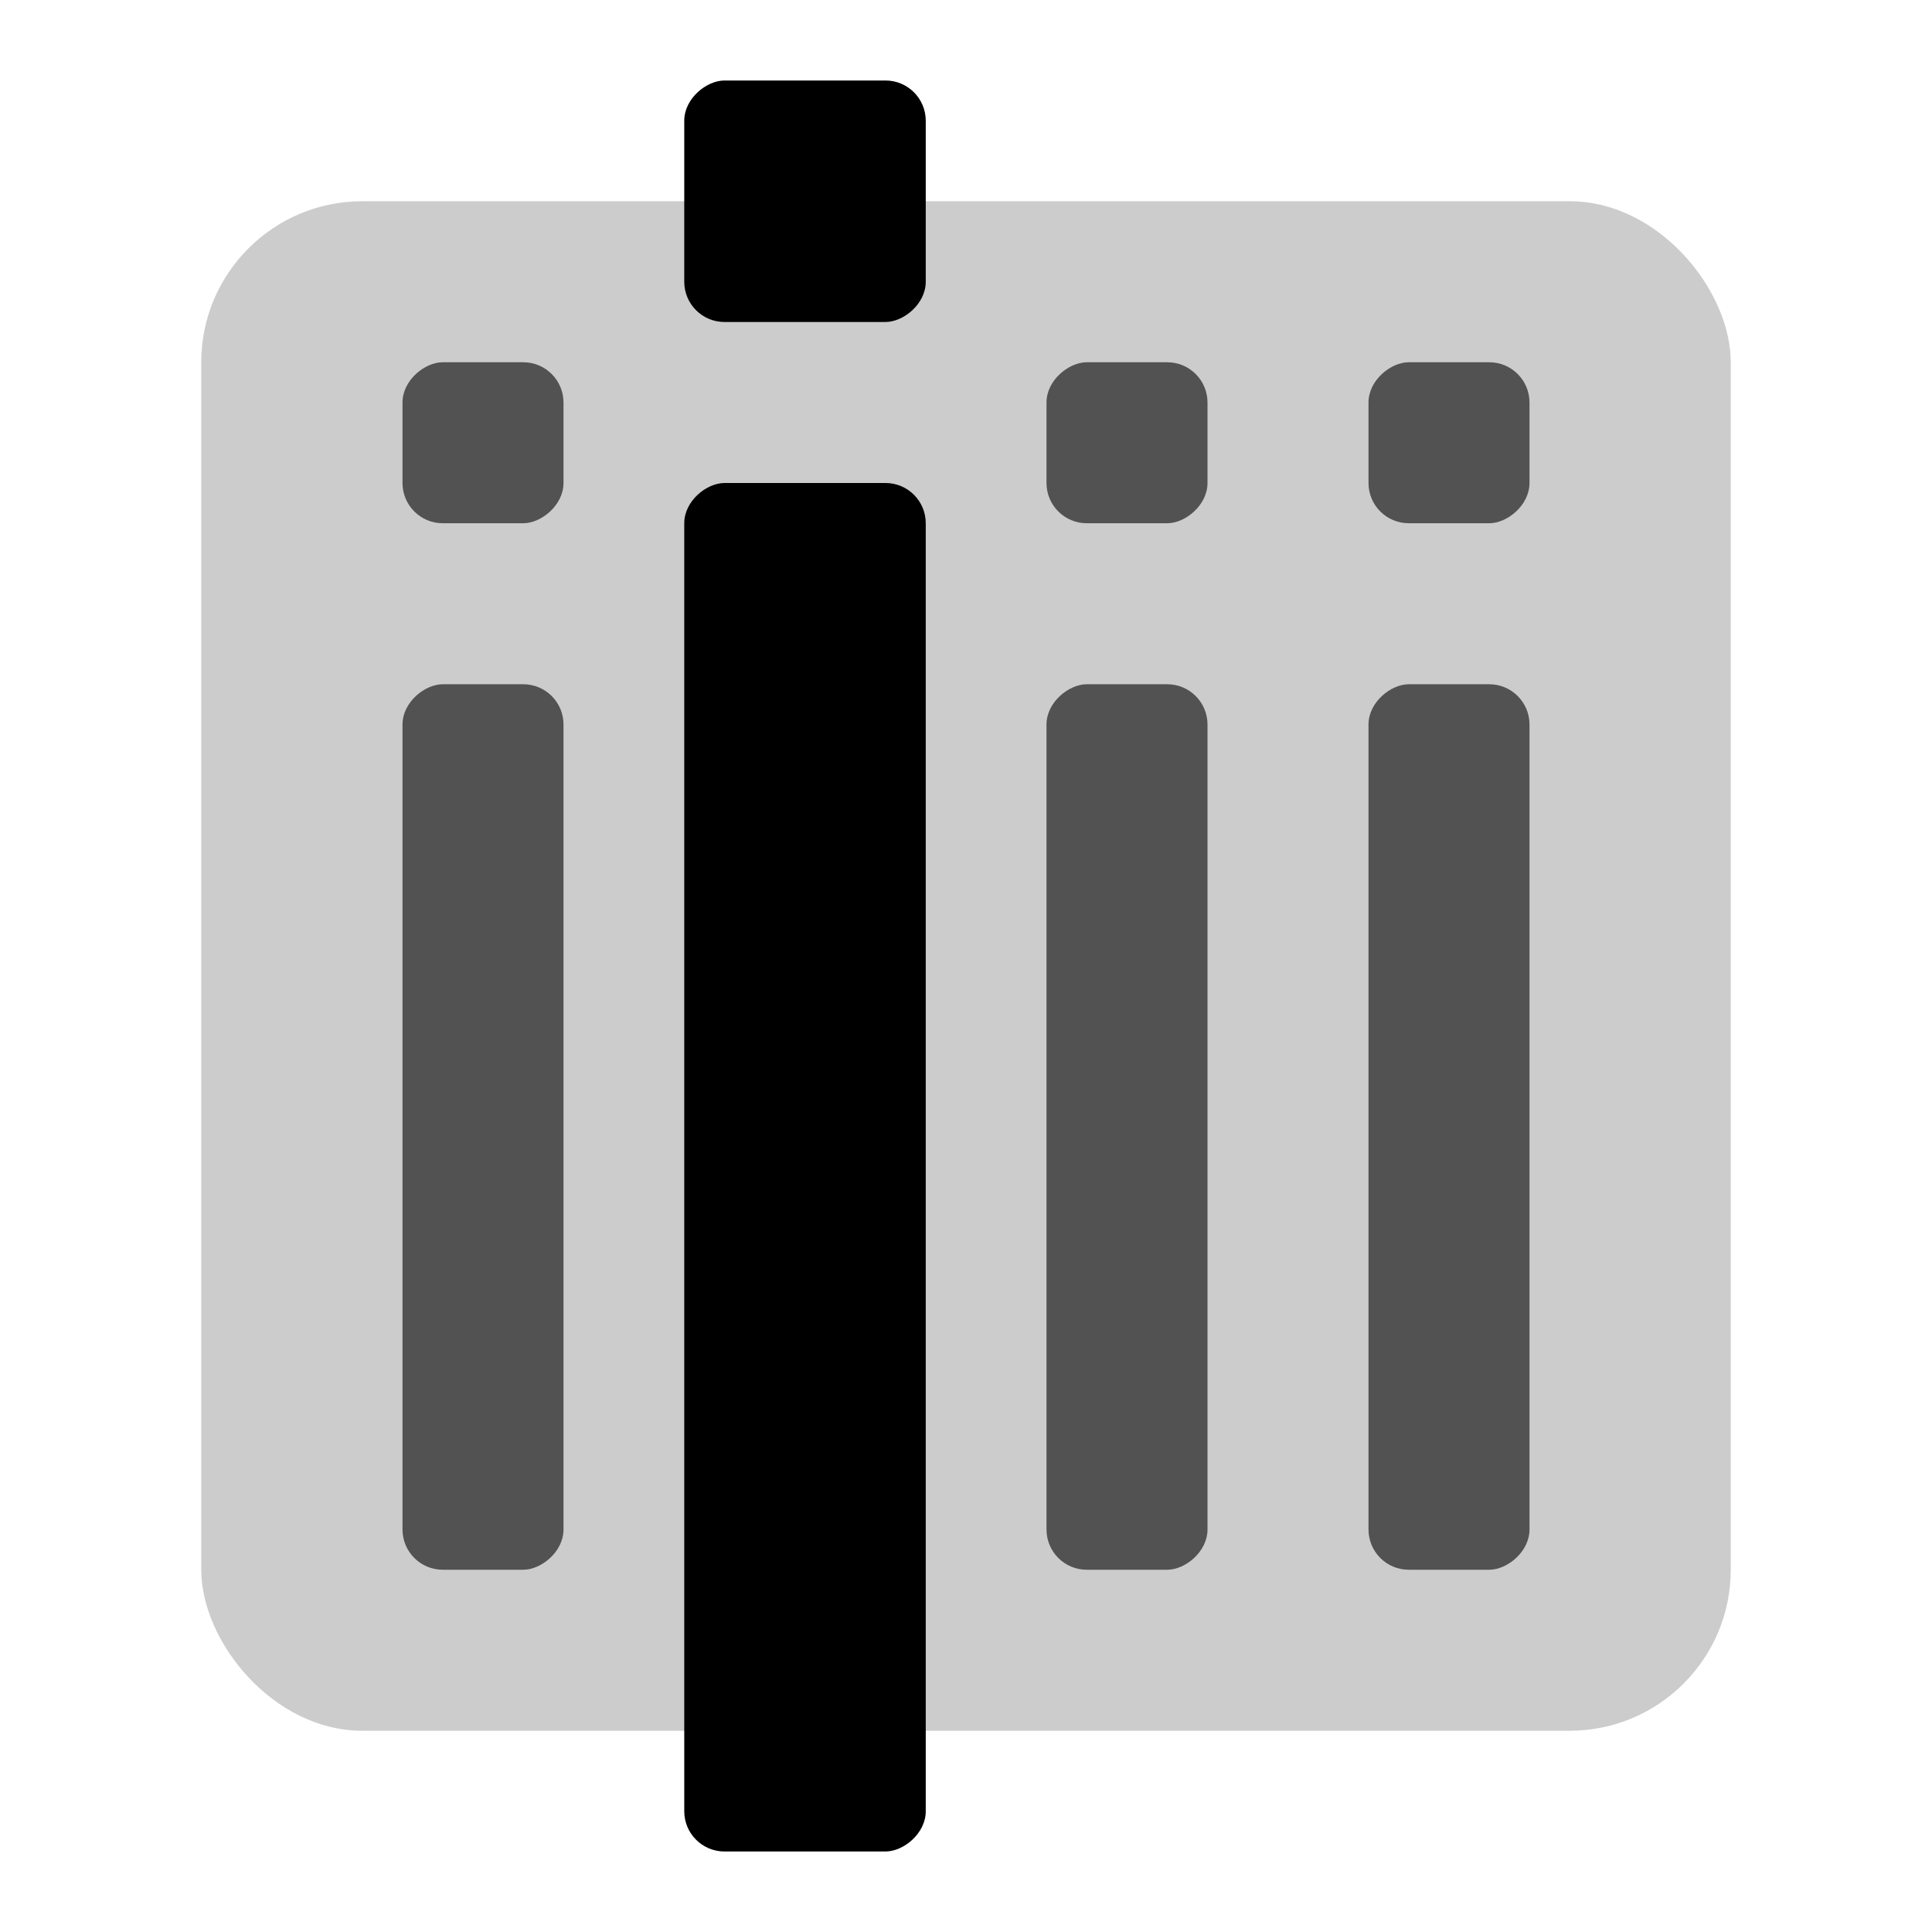 <svg width="48" height="48" viewBox="0 0 48 48" fill="none" xmlns="http://www.w3.org/2000/svg">
<rect opacity="0.2" x="5" y="5" width="38" height="38" rx="4" fill="black"/>
<rect opacity="0.6" x="30" y="17" width="22" height="4" rx="1" transform="rotate(90 30 17)" fill="black"/>
<rect x="23" y="12" width="34" height="6" rx="1" transform="rotate(90 23 12)" fill="black"/>
<rect opacity="0.6" x="14" y="17" width="22" height="4" rx="1" transform="rotate(90 14 17)" fill="black"/>
<rect opacity="0.6" x="38" y="17" width="22" height="4" rx="1" transform="rotate(90 38 17)" fill="black"/>
<rect opacity="0.6" x="30" y="9" width="4" height="4" rx="1" transform="rotate(90 30 9)" fill="black"/>
<rect x="23" y="2" width="6" height="6" rx="1" transform="rotate(90 23 2)" fill="black"/>
<rect opacity="0.6" x="14" y="9" width="4" height="4" rx="1" transform="rotate(90 14 9)" fill="black"/>
<rect opacity="0.6" x="38" y="9" width="4" height="4" rx="1" transform="rotate(90 38 9)" fill="black"/>
</svg>
